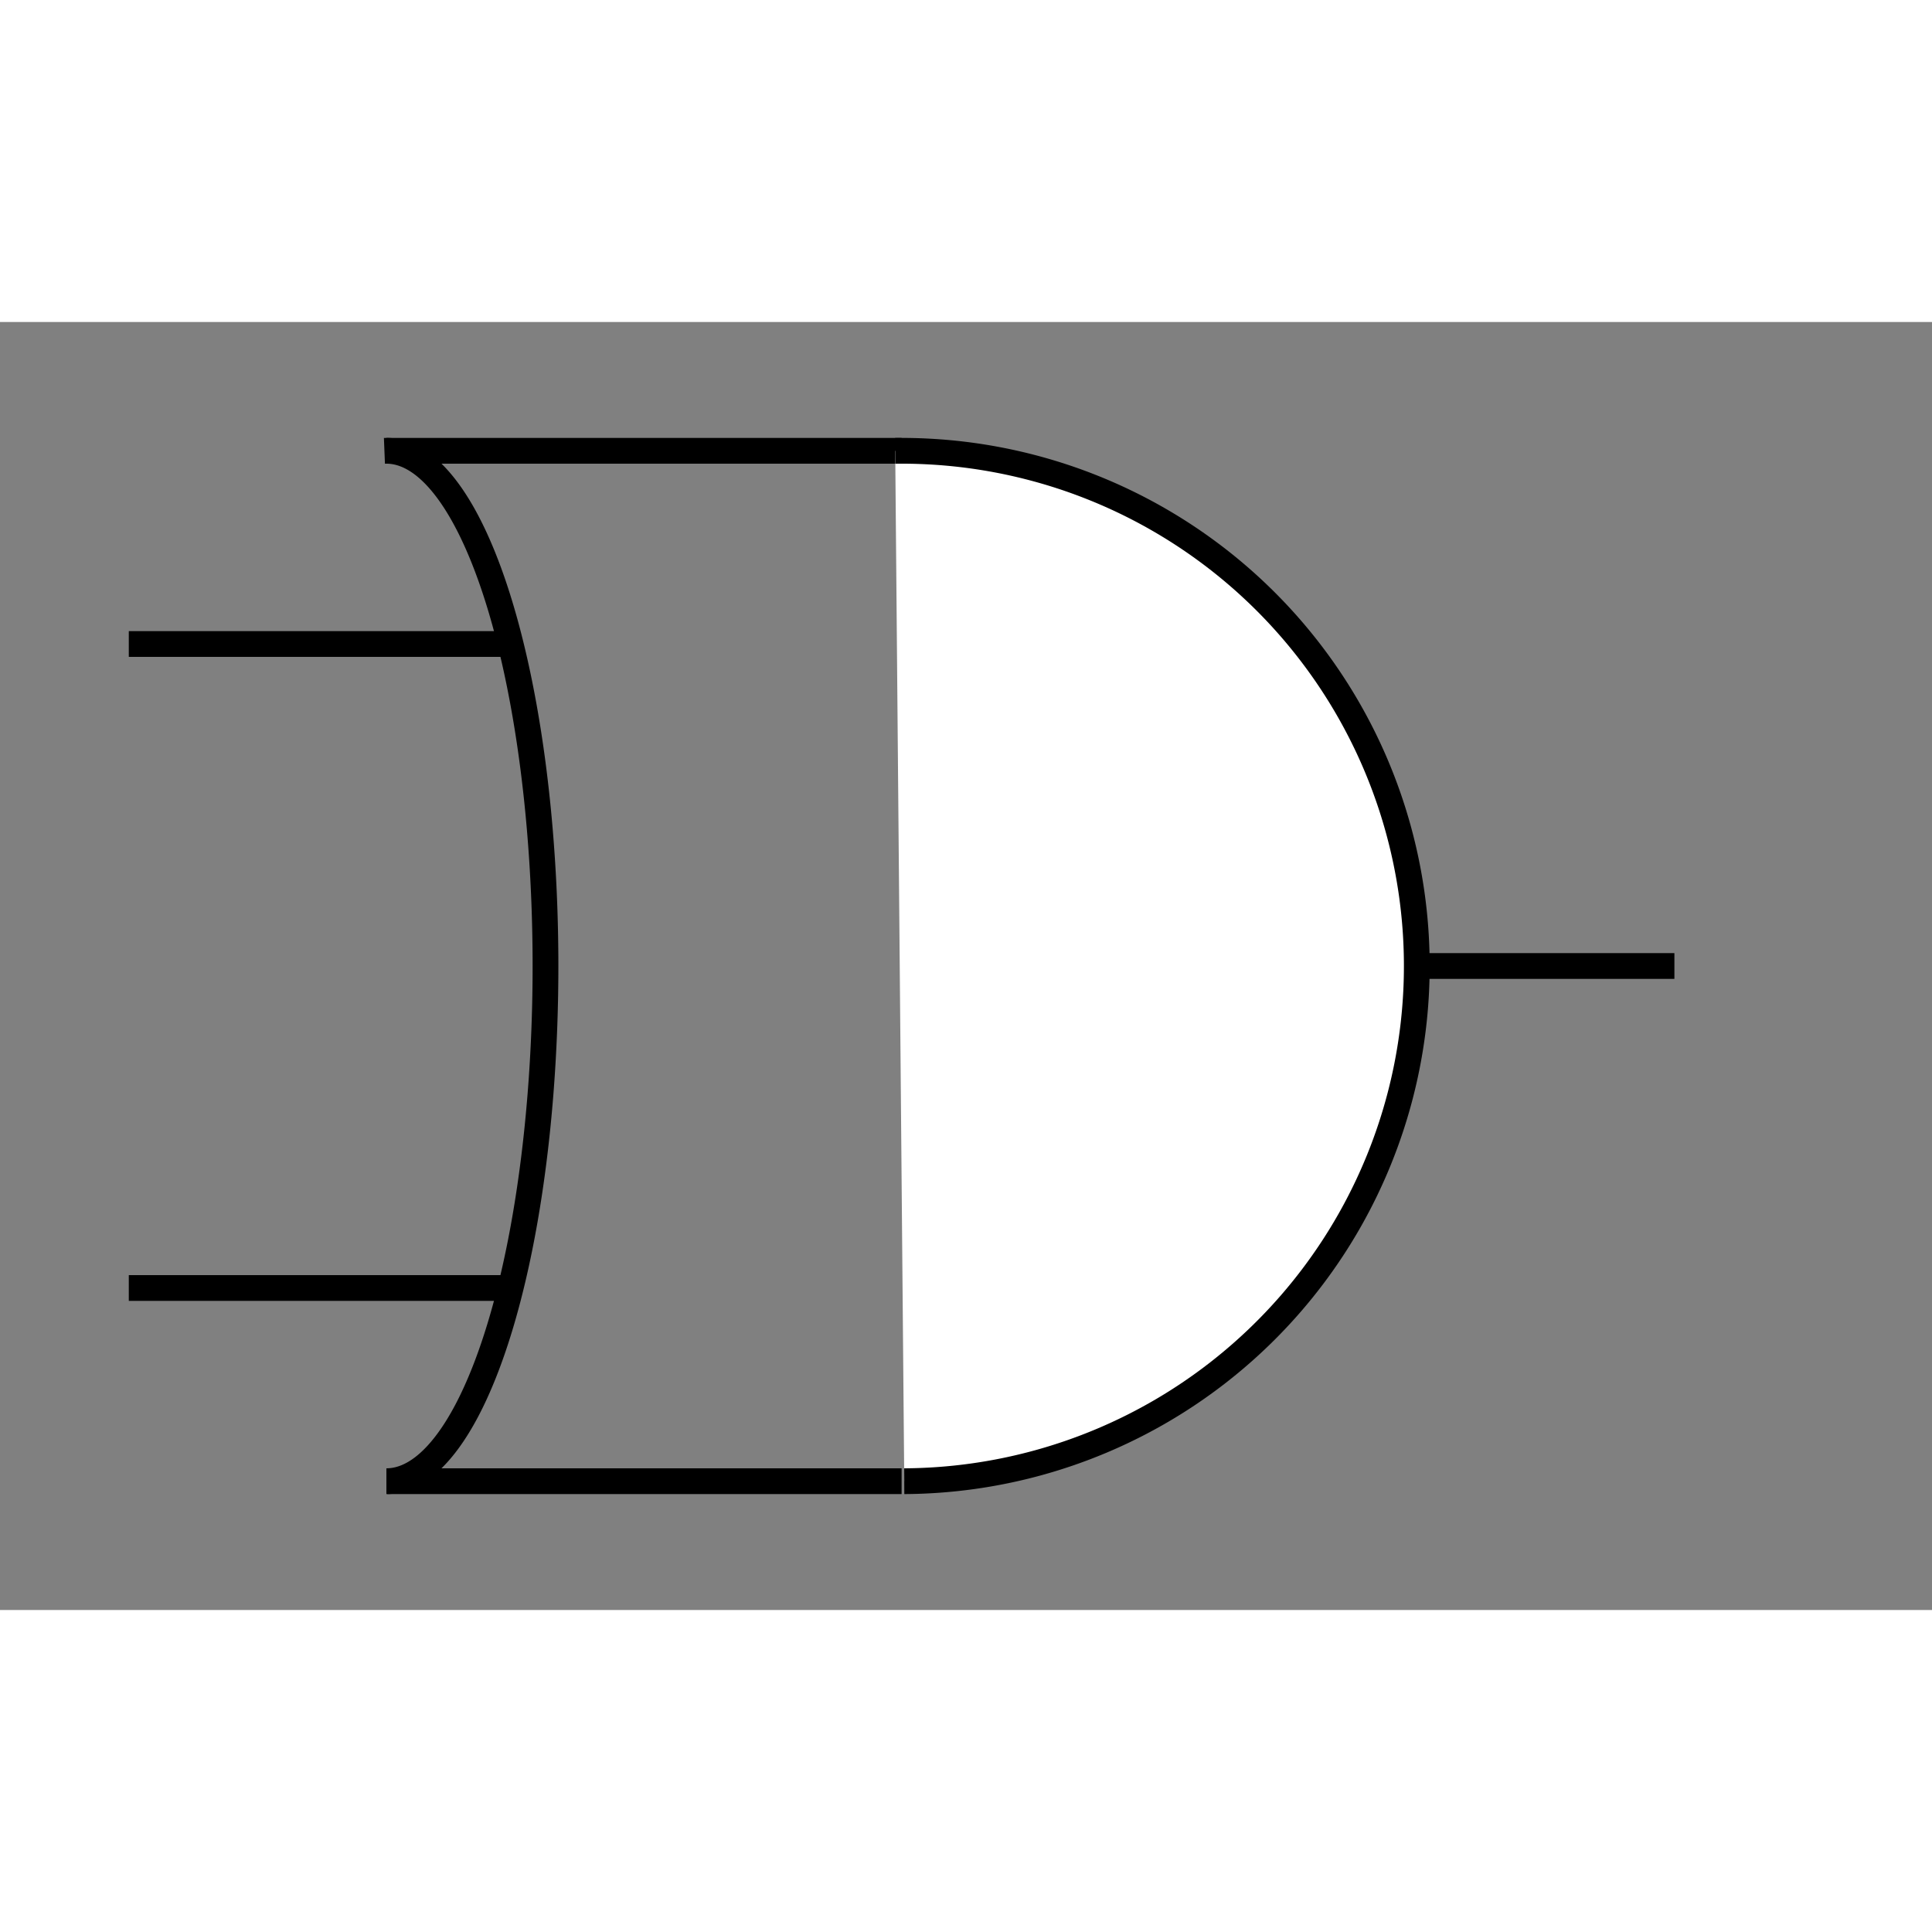 <?xml version="1.0" encoding="UTF-8" standalone="no"?>
<svg
   xmlns:dc="http://purl.org/dc/elements/1.1/"
   xmlns:cc="http://creativecommons.org/ns#"
   xmlns:rdf="http://www.w3.org/1999/02/22-rdf-syntax-ns#"
   xmlns:svg="http://www.w3.org/2000/svg"
   xmlns="http://www.w3.org/2000/svg"
   xmlns:sodipodi="http://sodipodi.sourceforge.net/DTD/sodipodi-0.dtd"
   xmlns:inkscape="http://www.inkscape.org/namespaces/inkscape"
   width="100.00"
   height="100.00"
   viewBox="0.0 0.0 150.0 100.0"
   version="1.1"
   viewport="0 0 150px 100px"
   id="svg10"
   sodipodi:docname="or_gate.svg"
   inkscape:version="0.92.4 (5da689c313, 2019-01-14)">
  <rect x="0.0" y="0.0" width="150.0" height="100.0" fill="#808080" stroke="none"/>
  <defs
     id="defs14" />
  <sodipodi:namedview
     pagecolor="#ffffff"
     bordercolor="#666666"
     borderopacity="1"
     objecttolerance="10"
     gridtolerance="10"
     guidetolerance="10"
     inkscape:pageopacity="0"
     inkscape:pageshadow="2"
     inkscape:window-width="2560"
     inkscape:window-height="1381"
     id="namedview12"
     showgrid="false"
     inkscape:zoom="18.88"
     inkscape:cx="36.499495"
     inkscape:cy="46.542544"
     inkscape:window-x="0"
     inkscape:window-y="0"
     inkscape:window-maximized="1"
     inkscape:current-layer="svg10" />
  <!--inputs-->
  <line
     x1="10"
     y1="25"
     x2="40"
     y2="25"
     style="fill:#ffffff;stroke:#000000"
     stroke-width="2px"
     id="line5" />
  <line
     x1="10"
     y1="75"
     x2="40"
     y2="75"
     style="fill:#ffffff;stroke:#000000"
     stroke-width="2px"
     id="line7" />
  <!--output-->
  <line
     x1="90"
     y1="50"
     x2="130"
     y2="50"
     style="fill:#ffffff;stroke:#000000"
     stroke-width="2px"
     id="line9" />
  <!--symbol-->
  <line
     x1="30"
     y1="10"
     x2="70"
     y2="10"
     style="fill:#ffffff;stroke:#000000"
     stroke-width="2px"
     id="line11" />
  <line
     x1="30"
     y1="90"
     x2="70"
     y2="90"
     style="fill:#ffffff;stroke:#000000"
     stroke-width="2px"
     id="line13" />
  <path
     id="ellipse8"
     style="fill:#ffffff;stroke:#000000;stroke-width:2px"
     sodipodi:type="arc"
     sodipodi:cx="70"
     sodipodi:cy="50"
     sodipodi:rx="40"
     sodipodi:ry="40"
     sodipodi:start="4.7"
     sodipodi:end="1.5656212"
     sodipodi:open="true"
     d="m 69.504,10.003 a 40,40 0 0 1 34.935,19.652 40,40 0 0 1 0.352,40.082 40,40 0 0 1 -34.585,20.263" />
  <path
     id="ellipse9"
     style="fill:none;stroke:#000000;stroke-width:2px"
     sodipodi:type="arc"
     sodipodi:cx="30"
     sodipodi:cy="50"
     sodipodi:rx="12.351695"
     sodipodi:ry="40"
     sodipodi:start="4.7"
     sodipodi:end="1.5656212"
     sodipodi:open="true"
     d="M 29.847,10.003 A 12.352,40 0 0 1 40.635,29.655 12.352,40 0 0 1 40.743,69.737 12.352,40 0 0 1 30.064,89.999" />
</svg>

